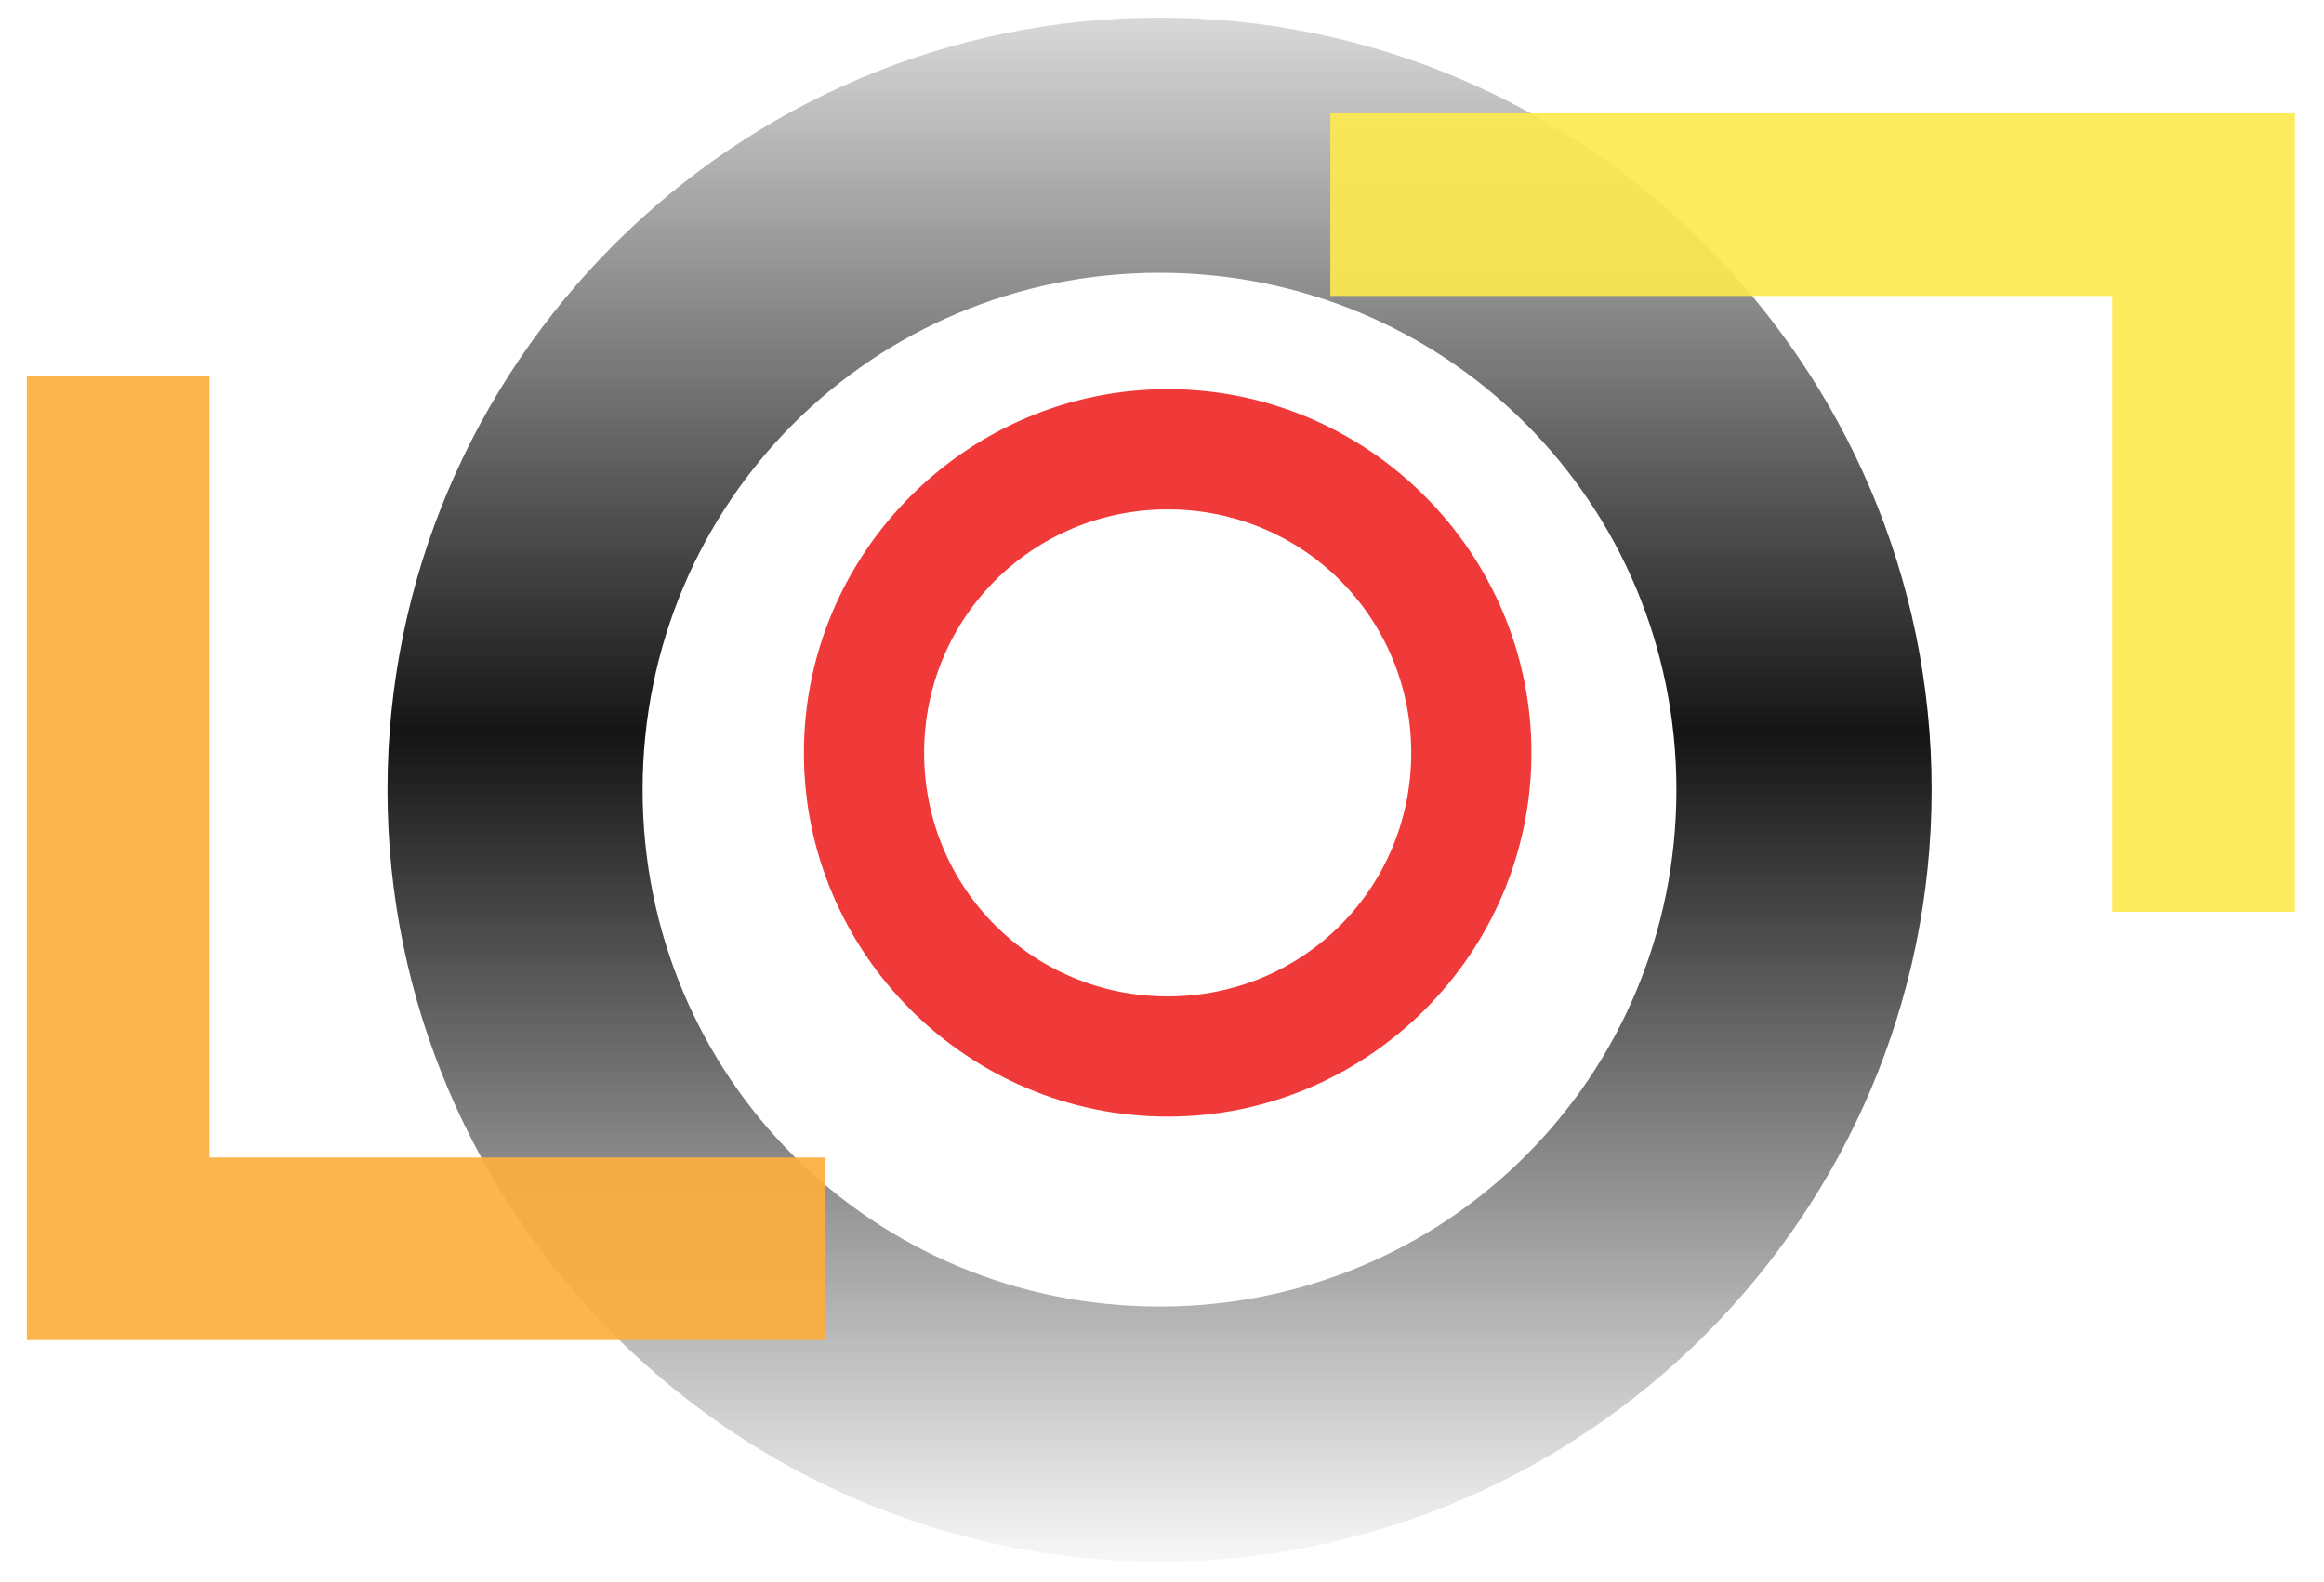 <?xml version="1.0" encoding="UTF-8" standalone="no"?>
<!-- Created with Inkscape (http://www.inkscape.org/) -->

<svg
   width="51.003mm"
   height="34.723mm"
   viewBox="0 0 51.003 34.723"
   version="1.1"
   id="svg5"
   inkscape:version="1.2.1 (ef4d3fba62, 2022-07-19, custom)"
   sodipodi:docname="earthlogobis.svg"
   xmlns:inkscape="http://www.inkscape.org/namespaces/inkscape"
   xmlns:sodipodi="http://sodipodi.sourceforge.net/DTD/sodipodi-0.dtd"
   xmlns:xlink="http://www.w3.org/1999/xlink"
   xmlns="http://www.w3.org/2000/svg"
   xmlns:svg="http://www.w3.org/2000/svg">
  <sodipodi:namedview
     id="namedview7"
     pagecolor="#ffffff"
     bordercolor="#999999"
     borderopacity="1"
     inkscape:showpageshadow="0"
     inkscape:pageopacity="0"
     inkscape:pagecheckerboard="0"
     inkscape:deskcolor="#d1d1d1"
     inkscape:document-units="px"
     showgrid="false"
     inkscape:zoom="1.0289025"
     inkscape:cx="76.780842"
     inkscape:cy="49.081424"
     inkscape:window-width="1366"
     inkscape:window-height="704"
     inkscape:window-x="0"
     inkscape:window-y="27"
     inkscape:window-maximized="1"
     inkscape:current-layer="layer1"
     showguides="false" />
  <defs
     id="defs2">
    <pattern
       inkscape:collect="always"
       xlink:href="#Strips1_1"
       id="pattern3303"
       patternTransform="matrix(0,-21.224,21.224,0,-161.849,457.88)" />
    <pattern
       inkscape:collect="always"
       patternUnits="userSpaceOnUse"
       width="2"
       height="1"
       patternTransform="translate(0,0) scale(10,10)"
       id="Strips1_1"
       inkscape:stockid="Stripes 1:1">
      <rect
         style="fill:black;stroke:none"
         x="0"
         y="-0.5"
         width="1"
         height="2"
         id="rect2323" />
    </pattern>
    <linearGradient
       id="linearGradient3311"
       inkscape:swatch="solid">
      <stop
         style="stop-color:#fcaf3e;stop-opacity:1;"
         offset="0"
         id="stop3309" />
    </linearGradient>
    <linearGradient
       id="linearGradient3185"
       inkscape:swatch="solid">
      <stop
         style="stop-color:#ef2929;stop-opacity:1;"
         offset="0"
         id="stop3183" />
    </linearGradient>
  </defs>
  <g
     inkscape:label="Layer 1"
     inkscape:groupmode="layer"
     id="layer1"
     transform="translate(-103.285,-135.75)">
    <g
       id="g4771"
       transform="matrix(0.891,0,0,0.891,11.847,18.134)">
      <path
         style="color:#000000;opacity:0.92;fill:url(#pattern3303);fill-opacity:1;stroke:none;stroke-width:1.965;stroke-dasharray:none;stroke-opacity:1;paint-order:markers fill stroke"
         d="m 112.168,151.459 c 0,10.465 8.553,19.014 19.019,19.014 10.465,0 19.015,-8.549 19.015,-19.014 0,-10.465 -8.549,-19.019 -19.015,-19.019 -10.465,0 -19.019,8.553 -19.019,19.019 z m 6.284,0 c 0,-7.069 5.666,-12.734 12.734,-12.734 7.069,0 12.73,5.666 12.73,12.734 0,7.069 -5.661,12.73 -12.73,12.73 -7.069,0 -12.734,-5.661 -12.734,-12.73 z"
         id="path1280" />
      <path
         id="path1317"
         style="color:#000000;opacity:0.92;fill:#fcaf3e;stroke-width:0.926;stroke-dasharray:none;paint-order:markers fill stroke"
         d="m 103.285,141.257 h 4.498 v 19.26 h 15.174 v 4.498 h -19.672 z" />
      <path
         id="path1319"
         style="color:#000000;opacity:0.92;fill:#fce94f;stroke-width:0.926;stroke-dasharray:none;paint-order:markers fill stroke"
         d="m 135.392,134.796 v 4.498 h 19.26 v 15.174 h 4.498 v -19.672 z" />
      <path
         style="color:#000000;opacity:0.92;fill:#ef2929;stroke:none;stroke-width:0.926;stroke-dasharray:none;stroke-opacity:1;paint-order:markers fill stroke"
         d="m 122.425,150.552 c 0,4.931 4.03,8.959 8.961,8.959 4.931,0 8.959,-4.028 8.959,-8.959 0,-4.931 -4.028,-8.961 -8.959,-8.961 -4.931,0 -8.961,4.03 -8.961,8.961 z m 2.961,0 c 0,-3.331 2.669,-6 6,-6 3.331,0 5.998,2.669 5.998,6 0,3.331 -2.667,5.998 -5.998,5.998 -3.331,0 -6,-2.667 -6,-5.998 z"
         id="path1321" />
    </g>
  </g>
</svg>

